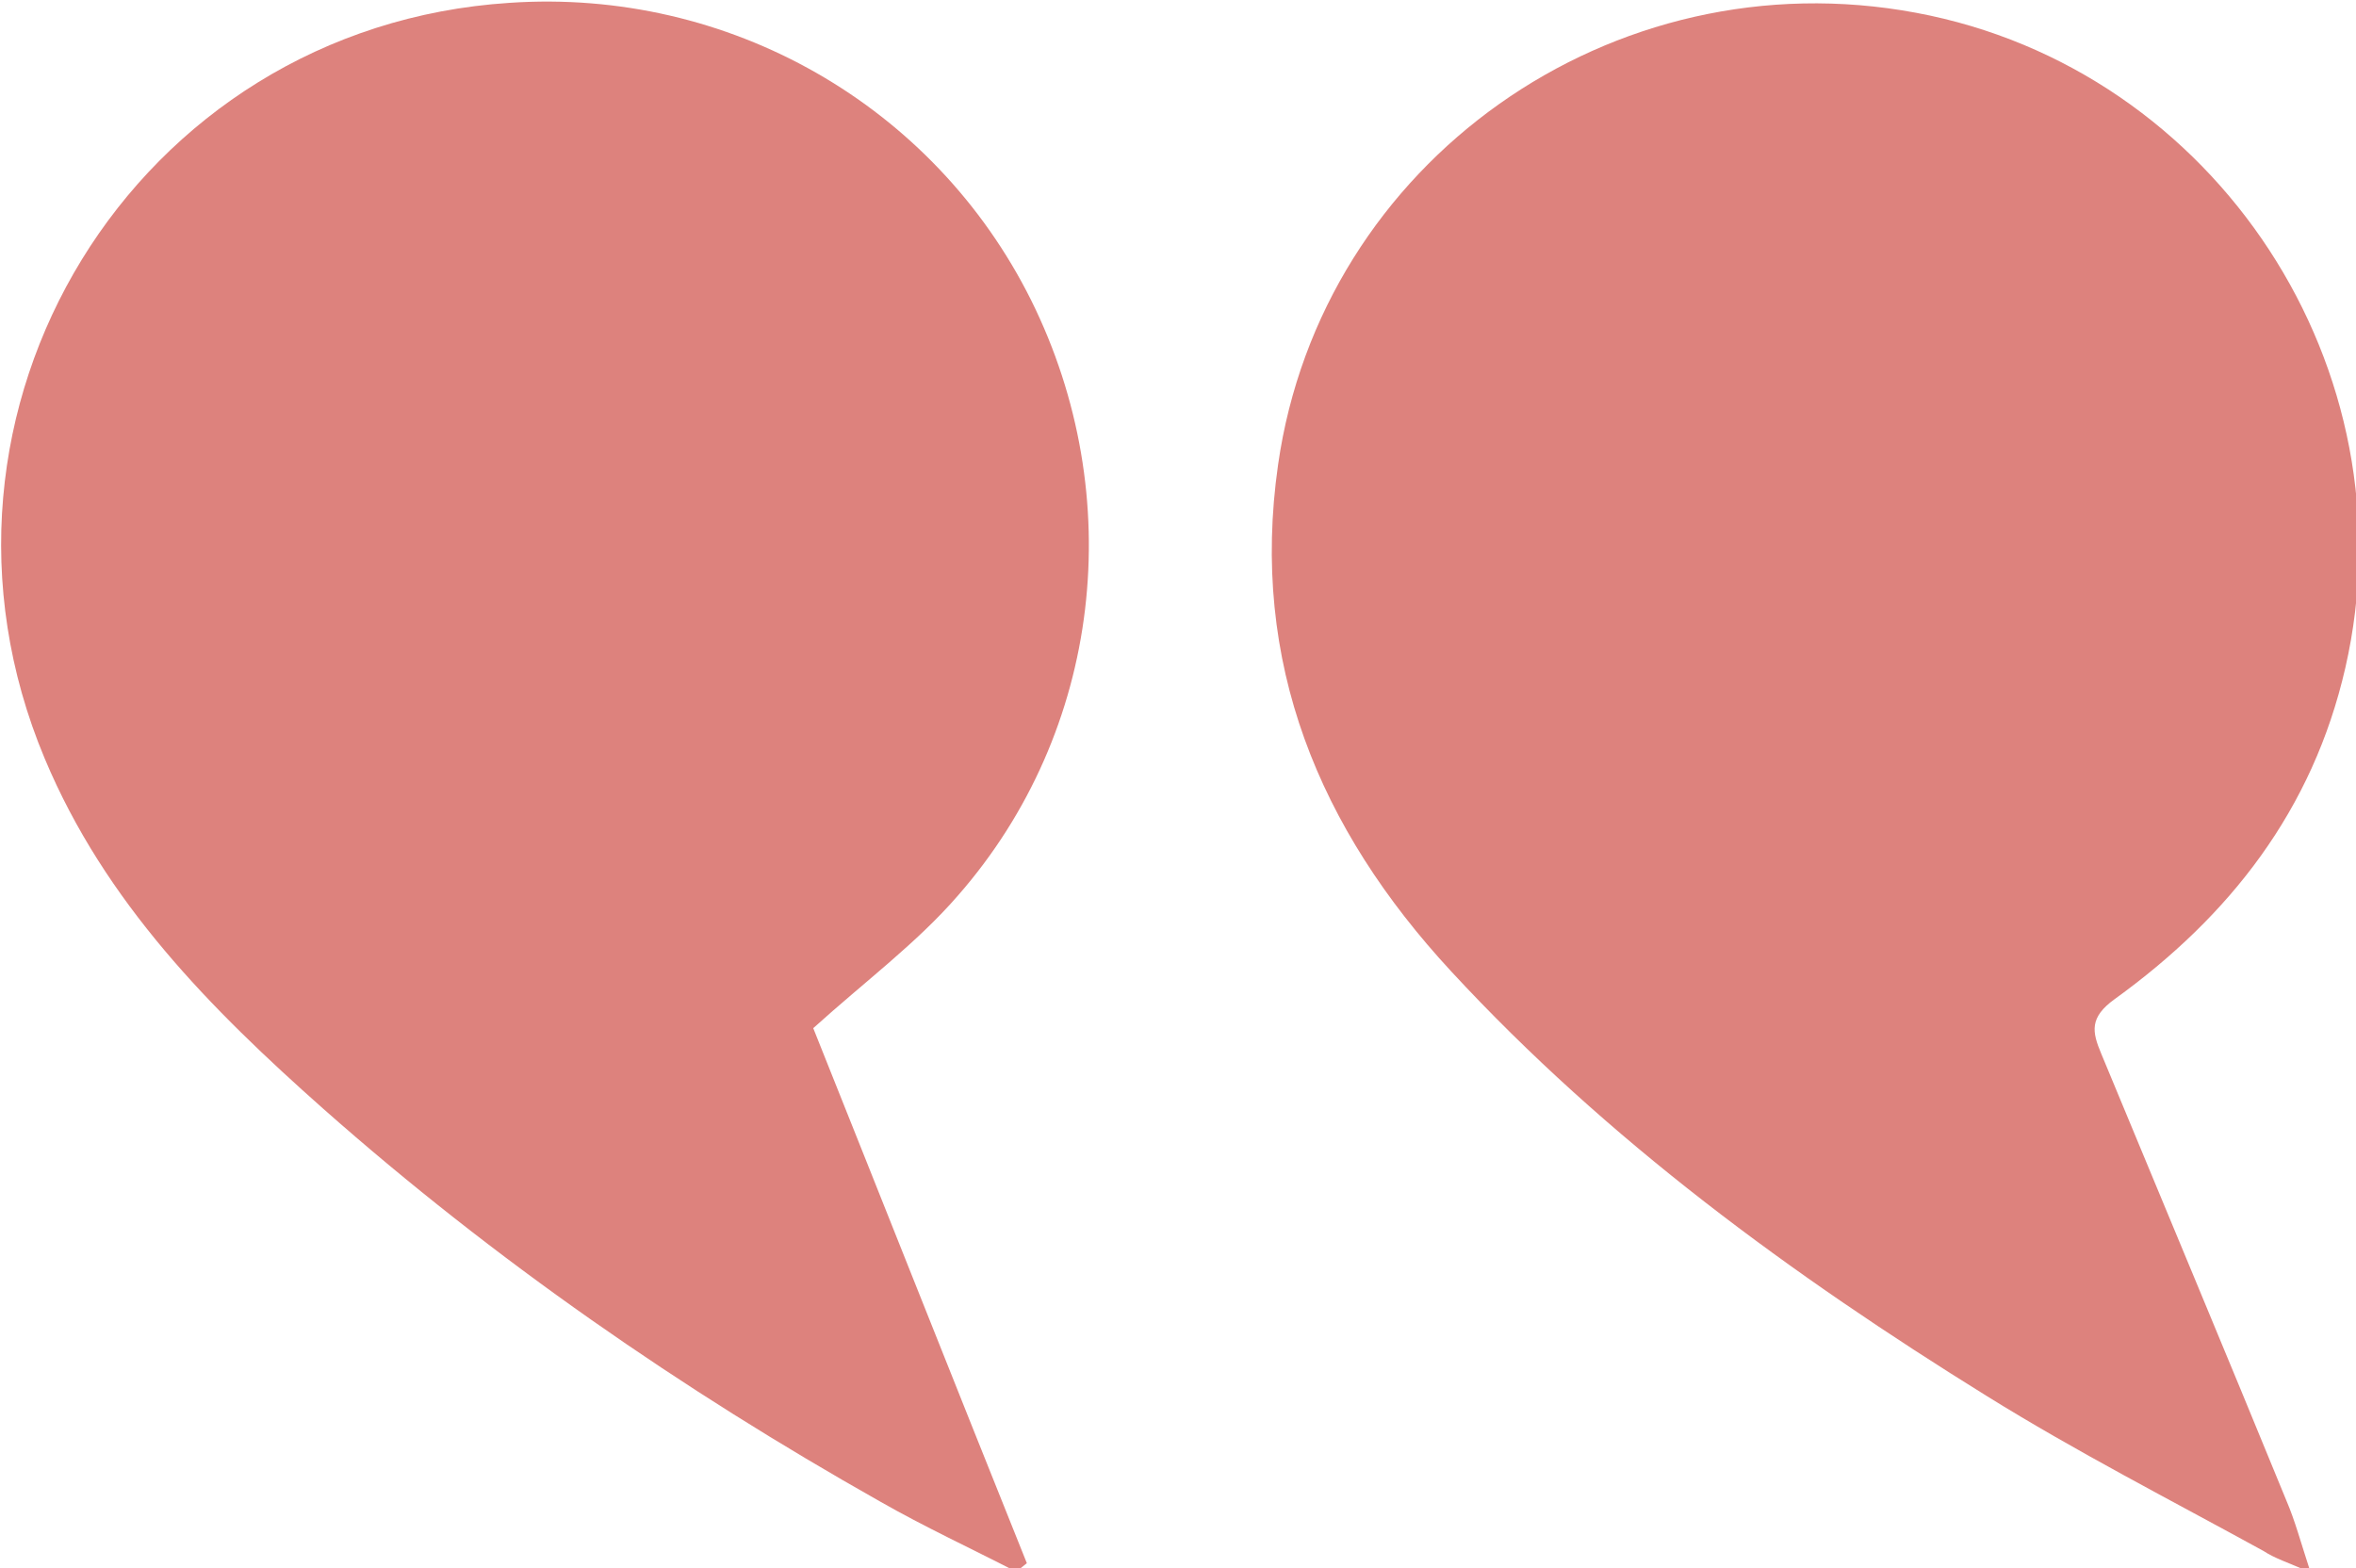<svg xmlns="http://www.w3.org/2000/svg" xmlns:xlink="http://www.w3.org/1999/xlink" id="Layer_1" x="0px" y="0px" viewBox="0 0 332 221" style="enable-background:new 0 0 332 221;" xml:space="preserve"><style type="text/css">	.st0{fill:#DD827D;}</style><path class="st0" d="M325.6,221.6c-1.4-4.3-2.2-7.3-3.4-10.1c-8.6-21-17.4-42-26.1-63c-1.3-3.1-1.7-5.1,1.9-7.7  c16.2-11.7,27.9-26.6,32.5-46.7c9.6-41.9-18.1-84.4-60.5-92.3c-42.8-8-83.8,21-89.9,63.7c-4,27.9,5.8,51.3,24.4,71.4  c22,23.8,48,42.8,75.4,59.8c12.7,7.9,26,14.7,39.1,21.9C320.5,219.6,322.4,220.2,325.6,221.6z"></path><path class="st0" d="M144.7,220.3c-10.2-25.4-20.3-50.9-30.1-75.4c7.3-6.6,14.6-12,20.4-18.7c20.3-23.2,24-56.3,10.3-83.9  c-13.7-27.5-42.6-44-73.5-41.9C18.9,3.8-14.2,58,6.3,106.9c8.5,20.3,23.4,35.3,39.3,49.4c24.1,21.3,50.4,39.5,78.4,55.3  c6.3,3.6,12.8,6.6,19.2,9.9C143.7,221.1,144.2,220.7,144.7,220.3z"></path><g></g><g></g><g></g><g></g><g></g><g></g><g></g><g></g><g></g><g></g><g></g><g></g><g></g><g></g><g></g></svg>
